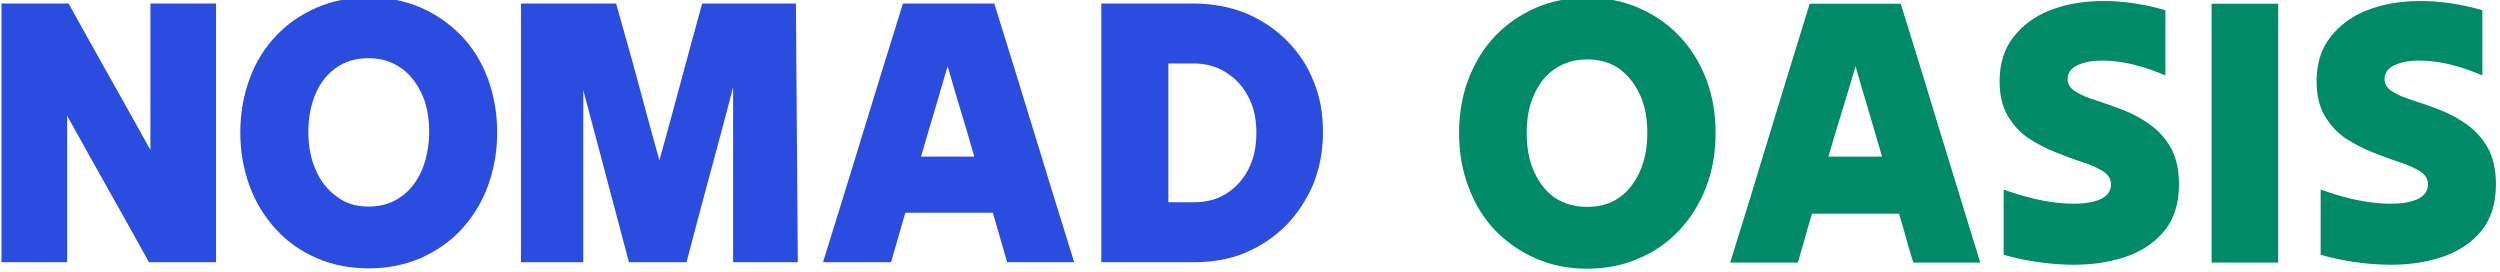 <?xml version="1.0" encoding="UTF-8" standalone="no"?>
<!DOCTYPE svg PUBLIC "-//W3C//DTD SVG 1.1//EN" "http://www.w3.org/Graphics/SVG/1.1/DTD/svg11.dtd">
<svg width="100%" height="100%" viewBox="0 0 736 80" version="1.1" xmlns="http://www.w3.org/2000/svg" xmlns:xlink="http://www.w3.org/1999/xlink" xml:space="preserve" xmlns:serif="http://www.serif.com/" style="fill-rule:evenodd;clip-rule:evenodd;stroke-linejoin:round;stroke-miterlimit:2;">
    <g id="Artboard1" transform="matrix(0.933,0,0,0.673,-67.993,-97.435)">
        <rect x="72.914" y="144.754" width="789.152" height="117.579" style="fill:none;"/>
        <clipPath id="_clip1">
            <rect x="72.914" y="144.754" width="789.152" height="117.579"/>
        </clipPath>
        <g clip-path="url(#_clip1)">
            <g transform="matrix(1.072,0,0,1.486,286.182,-529.867)">
                <g>
                    <path d="M268.2,533.1C262.7,533.1 257.7,532.1 253.1,530.1C248.5,528.1 244.5,525.3 241.1,521.8C237.7,518.2 235.1,514 233.3,509.1C231.4,504.2 230.5,498.9 230.5,493.1C230.5,487.4 231.4,482.1 233.3,477.2C235.2,472.3 237.8,468.1 241.1,464.6C244.5,461.1 248.5,458.3 253.1,456.3C257.7,454.3 262.8,453.3 268.2,453.3C273.6,453.3 278.7,454.3 283.3,456.3C287.9,458.3 291.9,461 295.3,464.6C298.7,468.1 301.3,472.3 303.2,477.2C305.1,482.1 306,487.4 306,493.1C306,498.9 305.1,504.2 303.2,509.1C301.3,514 298.7,518.2 295.3,521.8C291.9,525.4 287.9,528.2 283.3,530.1C278.7,532.1 273.7,533.1 268.2,533.1ZM268.2,514.9C271.9,514.9 275,514 277.6,512.2C280.2,510.4 282.2,507.8 283.7,504.5C285.2,501.2 285.9,497.4 285.9,493.1C285.9,488.8 285.2,485 283.7,481.8C282.2,478.6 280.2,476.1 277.6,474.2C275,472.4 271.8,471.5 268.2,471.5C264.6,471.5 261.5,472.4 258.8,474.2C256.1,476 254.1,478.5 252.6,481.8C251.1,485.1 250.4,488.8 250.4,493.2C250.4,497.5 251.1,501.3 252.6,504.6C254.1,507.9 256.1,510.4 258.8,512.3C261.5,514 264.6,514.9 268.2,514.9Z" style="fill:rgb(0,138,103);fill-rule:nonzero;"/>
                    <path d="M310.3,531.3C314.2,518.8 318.1,506.1 322,493.2C325.9,480.4 329.8,467.7 333.7,455.1L360.5,455.1C364.4,467.6 368.3,480.3 372.2,493.2C376.1,506 380,518.7 383.9,531.3L364.2,531.3C363.5,528.9 362.7,526.5 362.1,524.1C361.4,521.7 360.7,519.3 360,516.9L334.4,516.9C333.7,519.3 332.9,521.7 332.3,524.1C331.6,526.5 330.9,528.9 330.2,531.3L310.3,531.3ZM339.2,500.1L355,500.1C353.7,495.7 352.4,491.3 351.1,486.8C349.8,482.3 348.4,477.9 347.2,473.5C345.9,477.9 344.6,482.3 343.2,486.8C341.8,491.3 340.5,495.7 339.2,500.1Z" style="fill:rgb(0,138,103);fill-rule:nonzero;"/>
                    <path d="M442.4,508.3C442.4,514 440.9,518.6 438,522.1C435,525.6 431.1,528.2 426.1,529.8C421.1,531.4 415.6,532.1 409.5,531.9C403.4,531.7 397.1,530.8 390.8,529L390.8,509.8C396.6,511.9 401.9,513.2 406.7,513.7C411.5,514.2 415.3,514 418.1,513.1C420.9,512.2 422.4,510.6 422.4,508.3C422.4,506.7 421.6,505.4 420,504.4C418.4,503.4 416.4,502.5 413.9,501.7C411.4,500.9 408.8,499.9 406,498.8C403.2,497.7 400.6,496.3 398.1,494.7C395.6,493 393.6,490.8 392,488.1C390.4,485.4 389.6,482 389.6,477.9C389.6,472.8 390.9,468.5 393.6,465C396.3,461.5 399.9,458.8 404.5,457C409.1,455.2 414.3,454.3 420.2,454.3C426.1,454.3 432.1,455.2 438.4,457L438.4,476.2C433.2,474 428.4,472.6 424,472.1C419.6,471.6 416.1,471.8 413.5,472.8C410.9,473.7 409.6,475.2 409.6,477.3C409.6,478.8 410.4,480 412,481C413.6,482 415.6,482.8 418.1,483.6C420.6,484.4 423.2,485.3 426,486.4C428.8,487.5 431.4,488.9 433.9,490.7C436.4,492.5 438.4,494.7 440,497.5C441.6,500.4 442.4,504 442.4,508.3Z" style="fill:rgb(0,138,103);fill-rule:nonzero;"/>
                    <rect x="452" y="455.1" width="19.6" height="76.2" style="fill:rgb(0,138,103);fill-rule:nonzero;"/>
                    <path d="M535.7,508.3C535.7,514 534.2,518.6 531.3,522.1C528.4,525.6 524.4,528.2 519.4,529.8C514.4,531.4 508.9,532.1 502.8,531.9C496.7,531.7 490.4,530.8 484.1,529L484.1,509.8C489.9,511.9 495.2,513.2 500,513.7C504.8,514.2 508.6,514 511.4,513.1C514.2,512.2 515.7,510.6 515.7,508.3C515.7,506.7 514.9,505.4 513.3,504.4C511.7,503.4 509.7,502.5 507.2,501.7C504.7,500.9 502.1,499.9 499.3,498.8C496.5,497.7 493.9,496.3 491.4,494.7C488.9,493 486.9,490.8 485.3,488.1C483.7,485.4 482.9,482 482.9,477.9C482.9,472.8 484.2,468.5 486.9,465C489.6,461.5 493.2,458.8 497.8,457C502.4,455.2 507.6,454.3 513.5,454.3C519.4,454.3 525.4,455.2 531.7,457L531.7,476.2C526.5,474 521.7,472.6 517.3,472.1C512.9,471.6 509.4,471.8 506.8,472.8C504.2,473.7 502.9,475.2 502.9,477.3C502.9,478.8 503.7,480 505.3,481C506.9,482 508.9,482.8 511.4,483.6C513.9,484.4 516.5,485.3 519.3,486.4C522.1,487.5 524.7,488.9 527.2,490.7C529.7,492.5 531.7,494.7 533.3,497.5C534.9,500.4 535.7,504 535.7,508.3Z" style="fill:rgb(0,138,103);fill-rule:nonzero;"/>
                </g>
            </g>
            <g transform="matrix(1.501,0,0,2.08,-296.195,-663.842)">
                <g>
                    <path d="M246.2,443.9L246.2,389.5L260.3,389.5C263.1,394.6 266,399.7 268.9,404.9C271.8,410.1 274.7,415.2 277.5,420.3L277.5,389.5L291.3,389.5L291.3,443.9L277.2,443.9C274.4,438.8 271.5,433.7 268.6,428.5C265.7,423.3 262.8,418.2 260,413.1L260,443.9L246.2,443.9Z" style="fill:rgb(42,76,223);fill-rule:nonzero;"/>
                    <path d="M323.4,445.2C319.5,445.2 315.9,444.5 312.6,443.1C309.3,441.7 306.4,439.7 304,437.1C301.6,434.5 299.7,431.5 298.4,428C297.1,424.5 296.4,420.7 296.4,416.6C296.4,412.5 297.1,408.7 298.4,405.2C299.7,401.7 301.6,398.7 304,396.2C306.4,393.7 309.3,391.7 312.6,390.3C315.9,388.9 319.5,388.2 323.4,388.2C327.3,388.2 330.9,388.9 334.2,390.3C337.5,391.7 340.3,393.7 342.8,396.2C345.2,398.7 347.1,401.7 348.4,405.2C349.7,408.7 350.4,412.5 350.4,416.6C350.4,420.7 349.7,424.5 348.4,428C347.1,431.5 345.2,434.5 342.8,437.1C340.4,439.7 337.5,441.6 334.2,443.1C330.8,444.5 327.3,445.2 323.4,445.2ZM323.4,432.2C326,432.2 328.3,431.5 330.1,430.2C332,428.9 333.4,427.1 334.5,424.7C335.5,422.4 336.1,419.6 336.1,416.5C336.1,413.4 335.6,410.7 334.5,408.4C333.4,406.1 332,404.3 330.1,403C328.2,401.7 326,401 323.4,401C320.8,401 318.6,401.6 316.7,402.9C314.8,404.2 313.3,406 312.3,408.3C311.3,410.6 310.7,413.3 310.7,416.4C310.7,419.5 311.2,422.2 312.3,424.6C313.3,426.9 314.8,428.8 316.7,430.1C318.6,431.6 320.8,432.2 323.4,432.2Z" style="fill:rgb(42,76,223);fill-rule:nonzero;"/>
                    <path d="M355.4,443.9L355.4,389.5L375.4,389.5C376.9,394.9 378.5,400.4 380,406C381.5,411.6 383,417.1 384.5,422.5C386,417.1 387.5,411.6 389,406C390.5,400.4 392,394.9 393.5,389.5L413.2,389.5C413.3,398.5 413.3,407.5 413.4,416.7C413.5,425.9 413.5,434.9 413.6,443.9L400,443.9L400,407.1C398.4,413.2 396.8,419.3 395.1,425.5C393.4,431.7 391.8,437.9 390.2,443.9L378.1,443.9C376.5,437.9 374.9,431.9 373.3,425.8C371.7,419.7 370.1,413.7 368.5,407.7L368.5,443.9L355.4,443.9Z" style="fill:rgb(42,76,223);fill-rule:nonzero;"/>
                    <path d="M418.9,443.9C421.7,434.9 424.5,425.9 427.3,416.7C430.1,407.5 432.9,398.5 435.7,389.5L454.9,389.5C457.7,398.5 460.5,407.5 463.3,416.7C466.1,425.9 468.9,434.9 471.7,443.9L457.6,443.9C457.1,442.2 456.6,440.5 456.1,438.7C455.6,437 455.1,435.2 454.6,433.5L436.2,433.5C435.7,435.2 435.2,436.9 434.7,438.7C434.2,440.4 433.7,442.2 433.2,443.9L418.9,443.9ZM439.5,421.7L450.7,421.7C449.8,418.6 448.9,415.4 447.9,412.2C446.9,409 446,405.8 445.1,402.7C444.2,405.8 443.2,409 442.3,412.2C441.4,415.3 440.4,418.5 439.5,421.7Z" style="fill:rgb(42,76,223);fill-rule:nonzero;"/>
                    <path d="M477.4,443.9L477.4,389.5L496.8,389.5C500.7,389.5 504.4,390.2 507.7,391.5C511,392.9 513.9,394.8 516.3,397.2C518.8,399.7 520.7,402.5 522,405.8C523.4,409.1 524,412.7 524,416.6C524,420.5 523.3,424.1 522,427.4C520.6,430.7 518.7,433.6 516.3,436.1C513.8,438.6 511,440.5 507.7,441.9C504.4,443.3 500.8,443.9 496.8,443.9L477.4,443.9ZM496.8,402.1L491.5,402.1L491.5,431.3L496.8,431.3C499.5,431.3 501.8,430.7 503.8,429.4C505.8,428.1 507.3,426.4 508.4,424.2C509.5,422 510,419.5 510,416.7C510,413.9 509.5,411.4 508.4,409.3C507.3,407.1 505.8,405.4 503.8,404.1C501.8,402.8 499.5,402.1 496.8,402.1Z" style="fill:rgb(42,76,223);fill-rule:nonzero;"/>
                </g>
            </g>
        </g>
    </g>
</svg>
